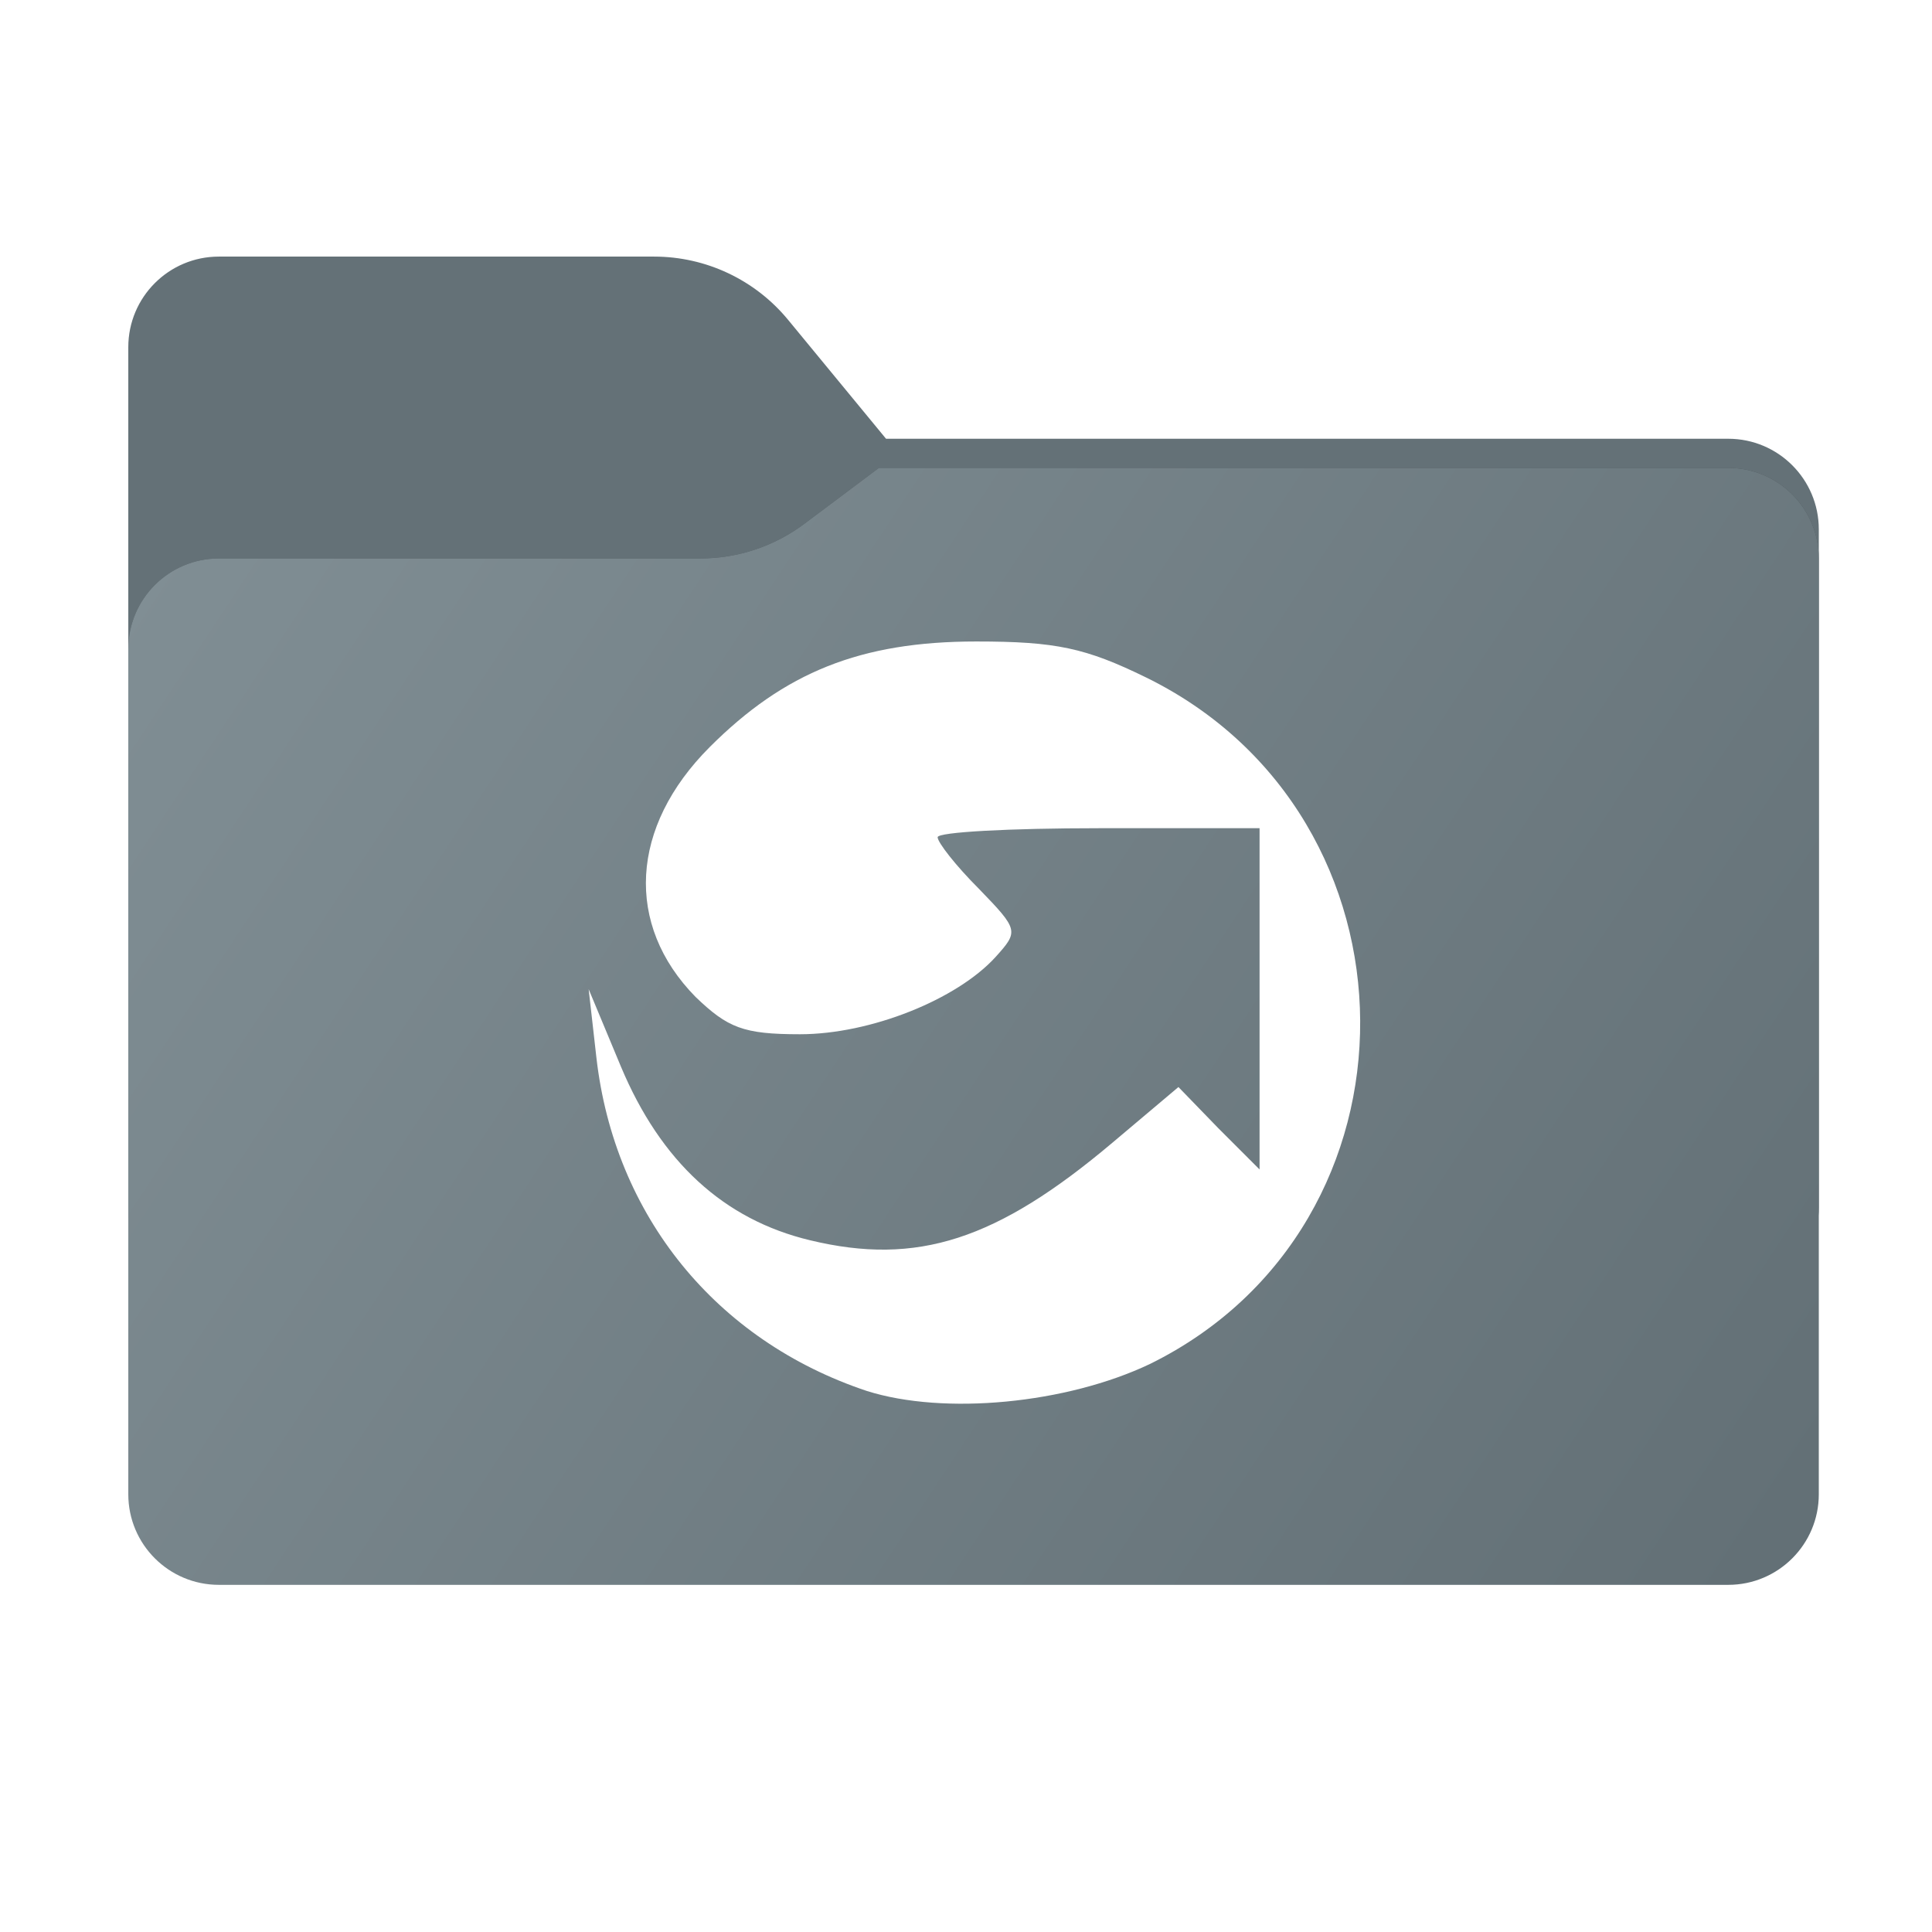 <svg width="256" height="256" viewBox="0 0 256 256" fill="none" xmlns="http://www.w3.org/2000/svg">
<path fill-rule="evenodd" clip-rule="evenodd" d="M104.425 42.378C100.056 37.073 93.544 34 86.671 34H29C22.373 34 17 39.373 17 46V58.137V68.2V160C17 166.627 22.373 172 29 172H229C235.627 172 241 166.627 241 160V70.137C241 63.51 235.627 58.137 229 58.137H117.404L104.425 42.378Z" fill="url(#paint0_linear_973_23002)"/>
<mask id="mask0_973_23002" style="mask-type:alpha" maskUnits="userSpaceOnUse" x="17" y="34" width="224" height="138">
<path fill-rule="evenodd" clip-rule="evenodd" d="M104.425 42.378C100.056 37.073 93.544 34 86.671 34H29C22.373 34 17 39.373 17 46V58.137V68.2V160C17 166.627 22.373 172 29 172H229C235.627 172 241 166.627 241 160V70.137C241 63.51 235.627 58.137 229 58.137H117.404L104.425 42.378Z" fill="url(#paint1_linear_973_23002)"/>
</mask>
<g mask="url(#mask0_973_23002)">
<g style="mix-blend-mode:multiply" filter="url(#filter0_f_973_23002)">
<path fill-rule="evenodd" clip-rule="evenodd" d="M92.789 74C97.764 74 102.605 72.387 106.586 69.402L116.459 62H229C235.627 62 241 67.373 241 74V108V160C241 166.627 235.627 172 229 172H29C22.373 172 17 166.627 17 160L17 108V86C17 79.373 22.373 74 29 74H87H92.789Z" fill="black" fill-opacity="0.3"/>
</g>
</g>
<g filter="url(#filter1_ii_973_23002)">
<path fill-rule="evenodd" clip-rule="evenodd" d="M92.789 74C97.764 74 102.605 72.387 106.586 69.402L116.459 62H229C235.627 62 241 67.373 241 74V108V198C241 204.627 235.627 210 229 210H29C22.373 210 17 204.627 17 198L17 108V86C17 79.373 22.373 74 29 74H87H92.789Z" fill="url(#paint2_linear_973_23002)"/>
</g>
<path d="M114.856 184.308C94.892 177.653 81.413 161.102 79.024 140.114L78 131.071L82.266 141.308C87.555 153.935 95.916 161.614 107.349 164.344C121.511 167.756 132.09 164.344 147.447 151.376L156.149 144.039L161.439 149.499L166.899 154.959V132.265V109.742H145.57C133.797 109.742 124.241 110.254 124.241 110.936C124.241 111.619 126.63 114.69 129.701 117.761C134.991 123.222 134.991 123.392 131.92 126.805C126.801 132.436 115.368 137.043 105.984 137.043C98.476 137.043 96.428 136.19 92.162 132.094C82.778 122.539 83.46 109.571 94.039 98.992C103.936 89.095 114.003 85 129.36 85C139.939 85 143.864 85.853 151.884 89.778C189.423 108.206 189.764 162.296 152.395 180.724C141.304 186.014 125.094 187.55 114.856 184.308Z" fill="white"/>
<defs>
<filter id="filter0_f_973_23002" x="-20" y="25" width="298" height="184" filterUnits="userSpaceOnUse" color-interpolation-filters="sRGB">
<feFlood flood-opacity="0" result="BackgroundImageFix"/>
<feBlend mode="normal" in="SourceGraphic" in2="BackgroundImageFix" result="shape"/>
<feGaussianBlur stdDeviation="18.5" result="effect1_foregroundBlur_973_23002"/>
</filter>
<filter id="filter1_ii_973_23002" x="17" y="62" width="224" height="148" filterUnits="userSpaceOnUse" color-interpolation-filters="sRGB">
<feFlood flood-opacity="0" result="BackgroundImageFix"/>
<feBlend mode="normal" in="SourceGraphic" in2="BackgroundImageFix" result="shape"/>
<feColorMatrix in="SourceAlpha" type="matrix" values="0 0 0 0 0 0 0 0 0 0 0 0 0 0 0 0 0 0 127 0" result="hardAlpha"/>
<feOffset dy="4"/>
<feComposite in2="hardAlpha" operator="arithmetic" k2="-1" k3="1"/>
<feColorMatrix type="matrix" values="0 0 0 0 1 0 0 0 0 1 0 0 0 0 1 0 0 0 0.25 0"/>
<feBlend mode="normal" in2="shape" result="effect1_innerShadow_973_23002"/>
<feColorMatrix in="SourceAlpha" type="matrix" values="0 0 0 0 0 0 0 0 0 0 0 0 0 0 0 0 0 0 127 0" result="hardAlpha"/>
<feOffset dy="-4"/>
<feComposite in2="hardAlpha" operator="arithmetic" k2="-1" k3="1"/>
<feColorMatrix type="matrix" values="0 0 0 0 0 0 0 0 0 0 0 0 0 0 0 0 0 0 0.9 0"/>
<feBlend mode="soft-light" in2="effect1_innerShadow_973_23002" result="effect2_innerShadow_973_23002"/>
</filter>
<linearGradient id="paint0_linear_973_23002" x1="129" y1="34" x2="129" y2="172" gradientUnits="userSpaceOnUse">
<stop stop-color="#647177"/>
</linearGradient>
<linearGradient id="paint1_linear_973_23002" x1="17" y1="34" x2="197.768" y2="215.142" gradientUnits="userSpaceOnUse">
<stop stop-color="#05815D"/>
<stop offset="1" stop-color="#0C575F"/>
</linearGradient>
<linearGradient id="paint2_linear_973_23002" x1="17" y1="62" x2="241" y2="210" gradientUnits="userSpaceOnUse">
<stop stop-color="#818F95"/>
<stop offset="1" stop-color="#626F75"/>
<stop offset="1" stop-color="#E3E3E3"/>
</linearGradient>
</defs>
</svg>
